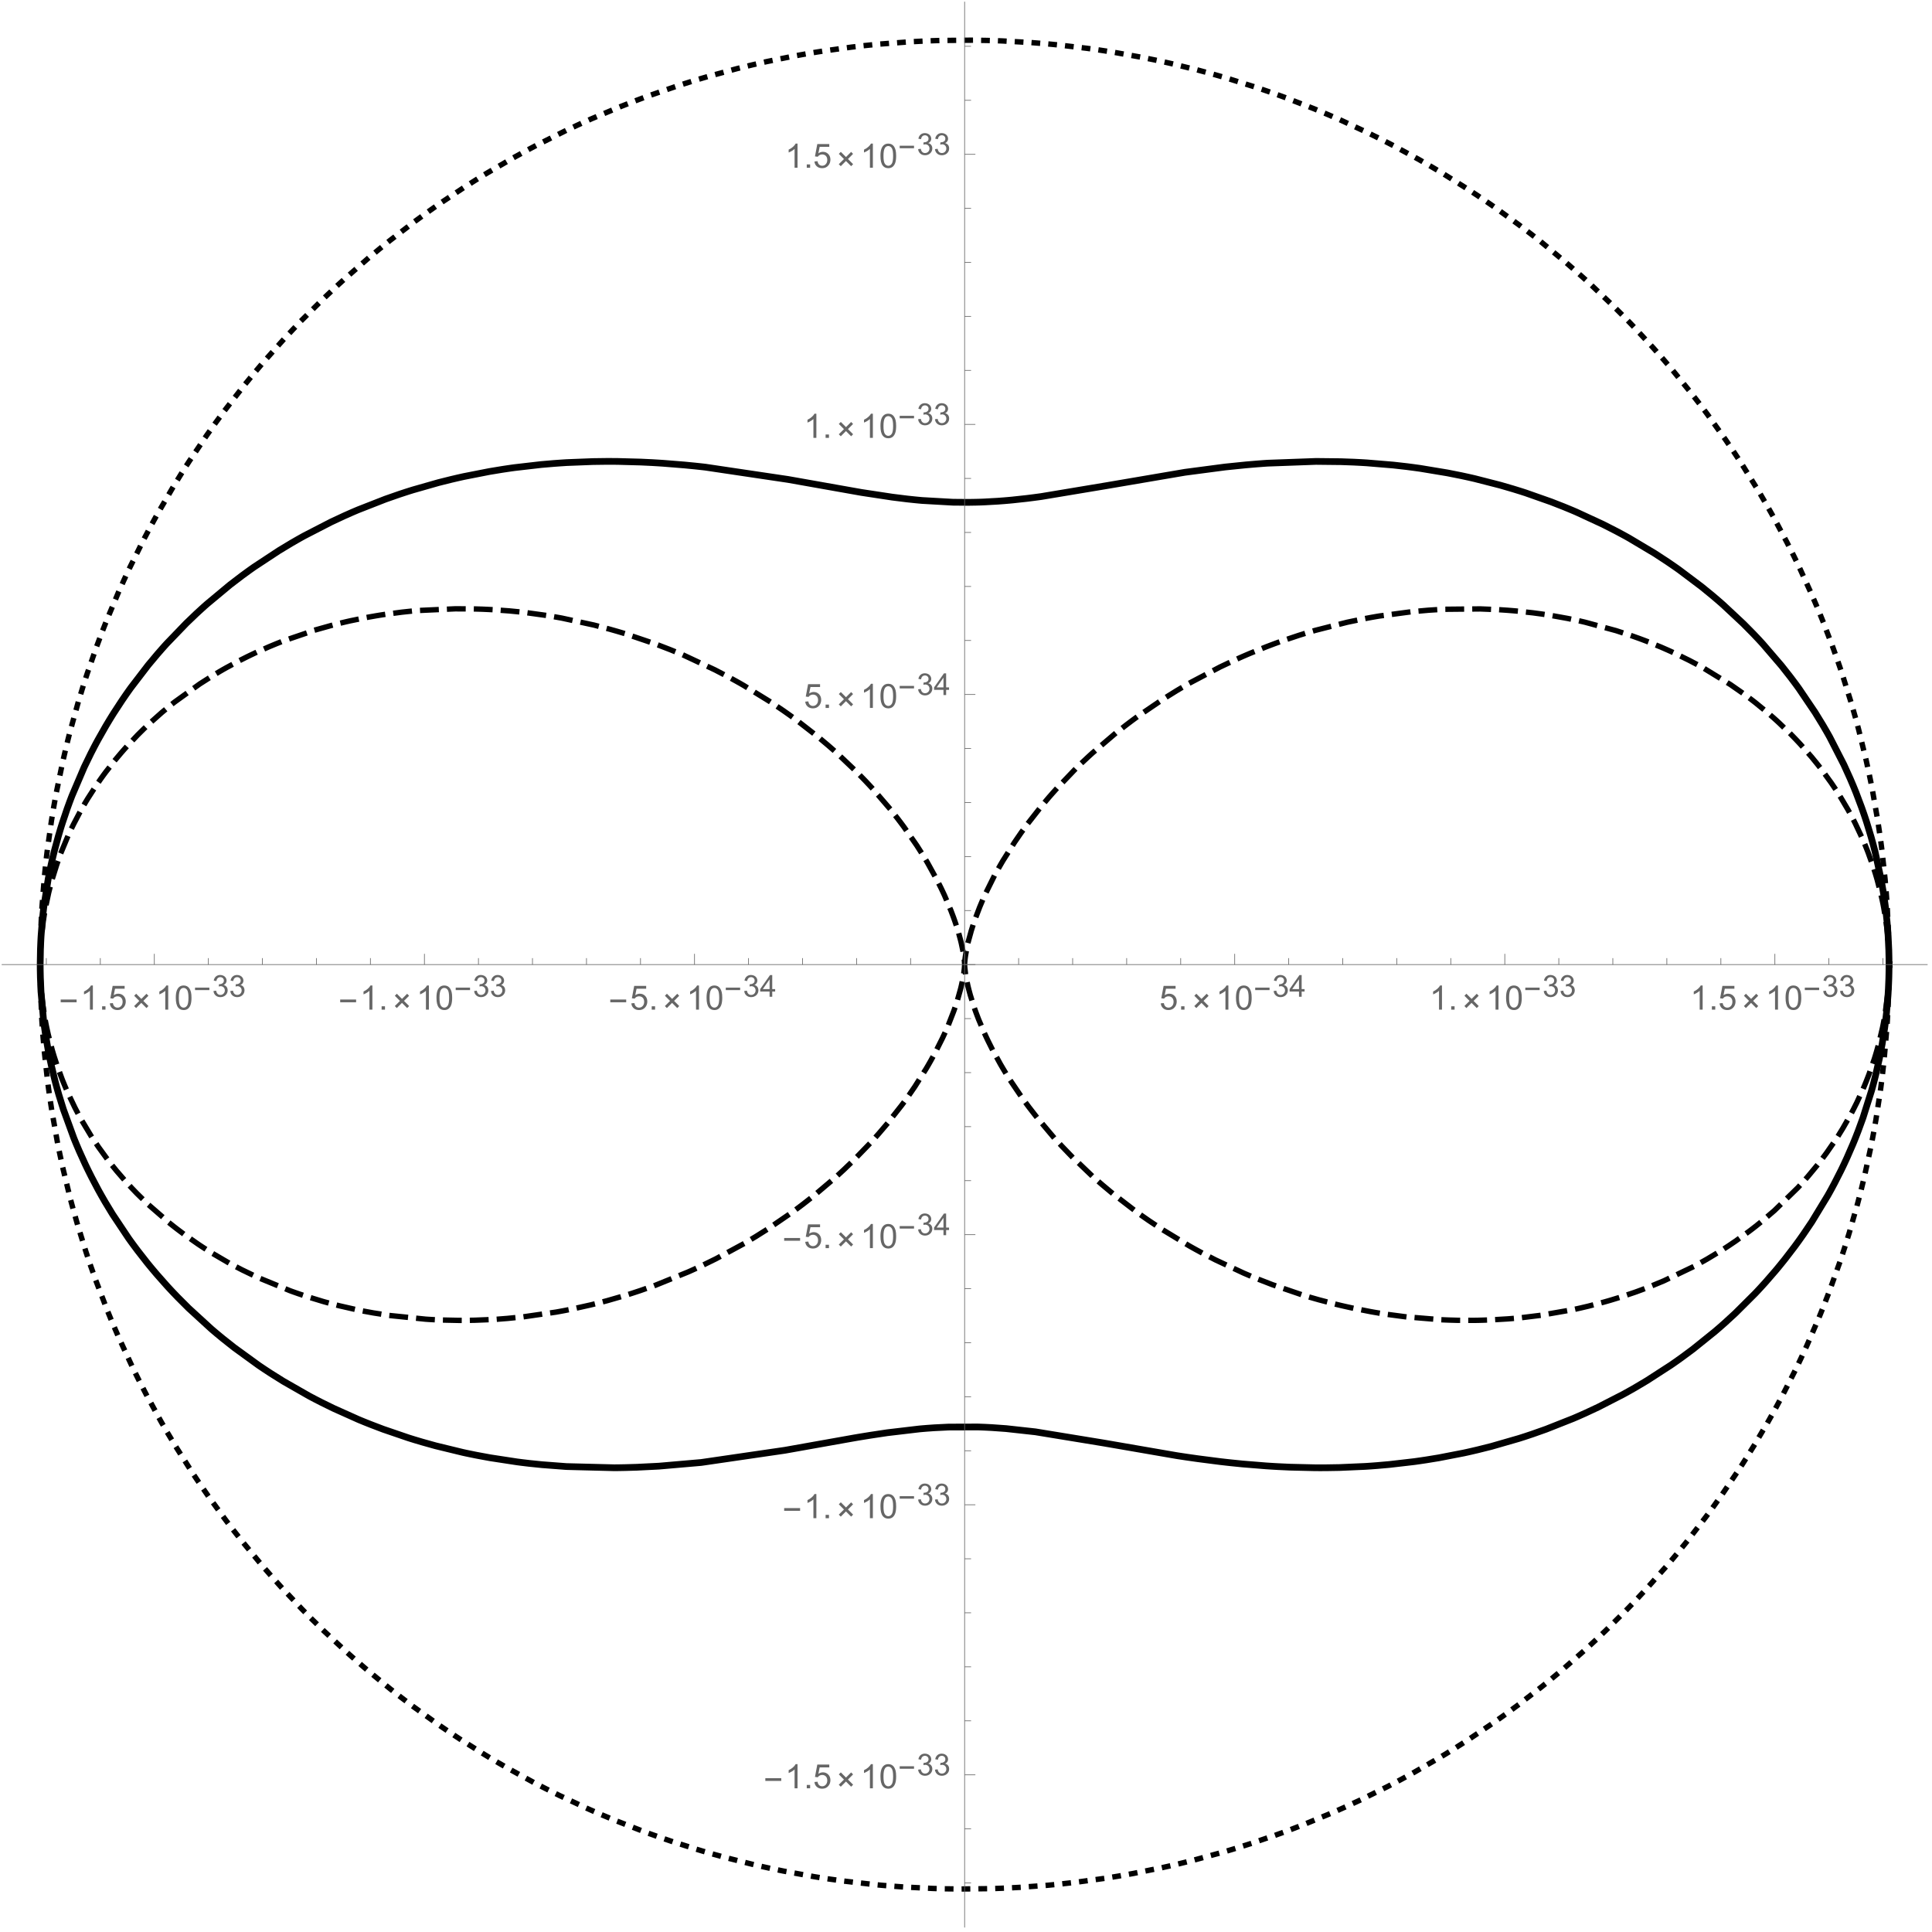 <?xml version="1.0" encoding="UTF-8"?>
<svg xmlns="http://www.w3.org/2000/svg" xmlns:xlink="http://www.w3.org/1999/xlink" width="718pt" height="718pt" viewBox="0 0 718 718" version="1.1">
<defs>
<g>
<symbol overflow="visible" id="glyph0-0">
<path style="stroke:none;" d="M 0.781 0 L 0.781 -9.996 L 5.469 -9.996 L 5.469 0 Z M 1.562 -0.781 L 4.688 -0.781 L 4.688 -9.215 L 1.562 -9.215 Z M 1.562 -0.781 "/>
</symbol>
<symbol overflow="visible" id="glyph0-1">
<path style="stroke:none;" d="M 6.609 -2.742 L 0.691 -2.742 L 0.691 -3.766 L 6.609 -3.766 Z M 6.609 -2.742 "/>
</symbol>
<symbol overflow="visible" id="glyph0-2">
<path style="stroke:none;" d="M 6.312 -1.344 L 5.574 -0.594 L 3.648 -2.516 L 1.727 -0.594 L 0.988 -1.332 L 2.91 -3.242 L 1 -5.164 L 1.738 -5.914 L 3.664 -3.992 L 5.574 -5.902 L 6.297 -5.164 L 4.402 -3.254 Z M 6.312 -1.344 "/>
</symbol>
<symbol overflow="visible" id="glyph1-0">
<path style="stroke:none;" d="M 1.562 0 L 1.562 -7.812 L 7.812 -7.812 L 7.812 0 Z M 1.758 -0.195 L 7.617 -0.195 L 7.617 -7.617 L 1.758 -7.617 Z M 1.758 -0.195 "/>
</symbol>
<symbol overflow="visible" id="glyph1-1">
<path style="stroke:none;" d="M 4.656 0 L 3.559 0 L 3.559 -7 C 3.289 -6.746 2.941 -6.492 2.516 -6.242 C 2.086 -5.988 1.703 -5.801 1.359 -5.676 L 1.359 -6.738 C 1.973 -7.027 2.508 -7.375 2.973 -7.789 C 3.43 -8.195 3.758 -8.594 3.949 -8.984 L 4.656 -8.984 Z M 4.656 0 "/>
</symbol>
<symbol overflow="visible" id="glyph1-2">
<path style="stroke:none;" d="M 1.137 0 L 1.137 -1.25 L 2.387 -1.25 L 2.387 0 Z M 1.137 0 "/>
</symbol>
<symbol overflow="visible" id="glyph1-3">
<path style="stroke:none;" d="M 0.52 -2.344 L 1.672 -2.441 C 1.754 -1.875 1.953 -1.453 2.266 -1.172 C 2.574 -0.891 2.949 -0.75 3.395 -0.75 C 3.918 -0.75 4.367 -0.949 4.734 -1.348 C 5.102 -1.746 5.285 -2.273 5.285 -2.938 C 5.285 -3.559 5.109 -4.055 4.758 -4.418 C 4.406 -4.777 3.945 -4.957 3.375 -4.961 C 3.02 -4.957 2.699 -4.875 2.414 -4.719 C 2.129 -4.555 1.906 -4.348 1.746 -4.094 L 0.715 -4.23 L 1.582 -8.824 L 6.031 -8.824 L 6.031 -7.777 L 2.461 -7.777 L 1.977 -5.371 C 2.508 -5.742 3.074 -5.93 3.668 -5.934 C 4.449 -5.93 5.105 -5.66 5.645 -5.121 C 6.18 -4.578 6.449 -3.883 6.453 -3.035 C 6.449 -2.223 6.215 -1.52 5.742 -0.934 C 5.168 -0.207 4.383 0.152 3.395 0.152 C 2.574 0.152 1.91 -0.074 1.398 -0.531 C 0.883 -0.984 0.59 -1.59 0.52 -2.344 Z M 0.52 -2.344 "/>
</symbol>
<symbol overflow="visible" id="glyph1-4">
<path style="stroke:none;" d="M 0.52 -4.414 C 0.516 -5.469 0.625 -6.32 0.844 -6.965 C 1.062 -7.609 1.387 -8.105 1.816 -8.457 C 2.246 -8.805 2.785 -8.98 3.438 -8.984 C 3.914 -8.98 4.336 -8.887 4.699 -8.695 C 5.059 -8.5 5.355 -8.219 5.594 -7.859 C 5.828 -7.492 6.016 -7.051 6.152 -6.527 C 6.285 -6.004 6.352 -5.297 6.355 -4.414 C 6.352 -3.359 6.242 -2.512 6.031 -1.871 C 5.812 -1.223 5.492 -0.727 5.062 -0.375 C 4.633 -0.023 4.09 0.152 3.438 0.152 C 2.57 0.152 1.891 -0.156 1.402 -0.773 C 0.809 -1.516 0.516 -2.727 0.52 -4.414 Z M 1.648 -4.414 C 1.645 -2.941 1.816 -1.965 2.164 -1.48 C 2.504 -0.992 2.93 -0.75 3.438 -0.75 C 3.938 -0.75 4.359 -0.992 4.707 -1.48 C 5.051 -1.969 5.227 -2.945 5.227 -4.414 C 5.227 -5.883 5.051 -6.863 4.707 -7.348 C 4.359 -7.832 3.934 -8.074 3.426 -8.074 C 2.918 -8.074 2.516 -7.859 2.215 -7.434 C 1.836 -6.887 1.645 -5.879 1.648 -4.414 Z M 1.648 -4.414 "/>
</symbol>
<symbol overflow="visible" id="glyph2-0">
<path style="stroke:none;" d="M 0.703 0 L 0.703 -8.996 L 4.922 -8.996 L 4.922 0 Z M 1.406 -0.703 L 4.219 -0.703 L 4.219 -8.293 L 1.406 -8.293 Z M 1.406 -0.703 "/>
</symbol>
<symbol overflow="visible" id="glyph2-1">
<path style="stroke:none;" d="M 5.949 -2.465 L 0.621 -2.465 L 0.621 -3.391 L 5.949 -3.391 Z M 5.949 -2.465 "/>
</symbol>
<symbol overflow="visible" id="glyph3-0">
<path style="stroke:none;" d="M 1.406 0 L 1.406 -7.031 L 7.031 -7.031 L 7.031 0 Z M 1.582 -0.176 L 6.855 -0.176 L 6.855 -6.855 L 1.582 -6.855 Z M 1.582 -0.176 "/>
</symbol>
<symbol overflow="visible" id="glyph3-1">
<path style="stroke:none;" d="M 0.473 -2.125 L 1.461 -2.258 C 1.57 -1.695 1.766 -1.293 2.039 -1.047 C 2.312 -0.797 2.645 -0.672 3.039 -0.676 C 3.5 -0.672 3.891 -0.832 4.215 -1.156 C 4.531 -1.477 4.691 -1.879 4.695 -2.355 C 4.691 -2.809 4.543 -3.184 4.25 -3.48 C 3.953 -3.773 3.578 -3.918 3.121 -3.922 C 2.93 -3.918 2.695 -3.883 2.422 -3.812 L 2.531 -4.68 C 2.598 -4.668 2.648 -4.664 2.691 -4.668 C 3.109 -4.664 3.488 -4.773 3.828 -4.996 C 4.164 -5.215 4.336 -5.555 4.336 -6.016 C 4.336 -6.375 4.211 -6.676 3.965 -6.914 C 3.719 -7.152 3.402 -7.27 3.016 -7.273 C 2.629 -7.27 2.309 -7.148 2.055 -6.91 C 1.797 -6.664 1.633 -6.305 1.559 -5.824 L 0.57 -6 C 0.688 -6.66 0.965 -7.172 1.395 -7.539 C 1.824 -7.902 2.355 -8.086 2.992 -8.086 C 3.43 -8.086 3.836 -7.988 4.207 -7.801 C 4.574 -7.609 4.855 -7.355 5.055 -7.031 C 5.25 -6.703 5.348 -6.355 5.352 -5.992 C 5.348 -5.645 5.254 -5.328 5.07 -5.043 C 4.879 -4.754 4.605 -4.527 4.242 -4.363 C 4.715 -4.25 5.082 -4.02 5.348 -3.676 C 5.609 -3.328 5.742 -2.898 5.746 -2.379 C 5.742 -1.676 5.484 -1.078 4.977 -0.59 C 4.461 -0.102 3.812 0.141 3.031 0.145 C 2.32 0.141 1.734 -0.066 1.27 -0.488 C 0.801 -0.906 0.535 -1.453 0.473 -2.125 Z M 0.473 -2.125 "/>
</symbol>
<symbol overflow="visible" id="glyph3-2">
<path style="stroke:none;" d="M 3.637 0 L 3.637 -1.93 L 0.145 -1.93 L 0.145 -2.836 L 3.816 -8.055 L 4.625 -8.055 L 4.625 -2.836 L 5.711 -2.836 L 5.711 -1.93 L 4.625 -1.93 L 4.625 0 Z M 3.637 -2.836 L 3.637 -6.465 L 1.113 -2.836 Z M 3.637 -2.836 "/>
</symbol>
</g>
</defs>
<g id="surface4">
<path style="fill:none;stroke-width:2;stroke-linecap:square;stroke-linejoin:miter;stroke:rgb(0%,0%,0%);stroke-opacity:1;stroke-dasharray:5,5;stroke-miterlimit:3.25;" d="M 785.059 364.473 L 785.027 363.812 L 785.023 363.148 L 785 361.824 L 784.906 359.18 L 784.539 353.891 L 784.477 353.234 L 784.41 352.574 L 784.266 351.254 L 783.93 348.625 L 783.074 343.383 L 782.824 342.078 L 782.555 340.773 L 781.977 338.176 L 780.641 333.012 L 780.457 332.371 L 780.27 331.73 L 779.887 330.449 L 779.07 327.902 L 777.262 322.852 L 776.73 321.492 L 776.184 320.141 L 775.039 317.453 L 772.547 312.148 L 772.219 311.492 L 771.883 310.836 L 771.203 309.531 L 769.793 306.945 L 766.781 301.852 L 766.387 301.223 L 765.988 300.598 L 765.18 299.348 L 763.516 296.879 L 760.004 292.039 L 759.547 291.441 L 759.09 290.848 L 758.156 289.668 L 756.254 287.336 L 752.27 282.785 L 751.793 282.262 L 751.309 281.742 L 750.336 280.711 L 748.352 278.672 L 744.238 274.707 L 743.711 274.219 L 743.184 273.738 L 742.117 272.777 L 739.945 270.887 L 735.48 267.223 L 734.91 266.777 L 734.336 266.332 L 733.184 265.453 L 730.844 263.723 L 726.047 260.383 L 716.008 254.227 L 715.375 253.871 L 714.738 253.52 L 713.461 252.824 L 710.883 251.469 L 705.637 248.887 L 704.973 248.574 L 704.309 248.266 L 702.969 247.66 L 700.277 246.48 L 694.809 244.258 L 693.426 243.734 L 692.039 243.219 L 689.242 242.223 L 683.59 240.371 L 672.047 237.234 L 671.254 237.047 L 670.461 236.867 L 668.871 236.516 L 665.676 235.852 L 659.242 234.691 L 658.434 234.562 L 657.625 234.438 L 656.008 234.195 L 652.758 233.758 L 646.23 233.047 L 645.414 232.973 L 644.594 232.906 L 642.957 232.777 L 639.676 232.562 L 633.098 232.297 L 619.938 232.426 L 619.168 232.461 L 618.402 232.496 L 616.871 232.582 L 613.809 232.781 L 607.703 233.324 L 595.582 234.941 L 594.832 235.066 L 594.078 235.195 L 592.578 235.457 L 589.59 236.016 L 583.648 237.254 L 571.957 240.227 L 571.176 240.453 L 570.398 240.68 L 568.84 241.141 L 565.75 242.098 L 559.637 244.145 L 558.879 244.414 L 558.125 244.684 L 556.621 245.23 L 553.633 246.359 L 547.742 248.73 L 546.289 249.348 L 544.844 249.973 L 541.977 251.254 L 536.344 253.918 L 525.492 259.641 L 524.203 260.375 L 522.922 261.117 L 520.383 262.621 L 515.426 265.703 L 505.973 272.133 L 505.402 272.547 L 504.836 272.961 L 503.711 273.789 L 501.492 275.465 L 497.172 278.855 L 489.051 285.789 L 488.598 286.199 L 488.148 286.609 L 487.254 287.43 L 485.496 289.074 L 482.098 292.375 L 475.754 299.012 L 475.375 299.426 L 474.262 300.668 L 472.809 302.324 L 470.02 305.625 L 464.895 312.156 L 464.57 312.598 L 464.246 313.035 L 463.609 313.906 L 462.367 315.641 L 460.012 319.074 L 455.805 325.734 L 455.562 326.141 L 455.324 326.547 L 454.855 327.352 L 453.949 328.945 L 452.25 332.066 L 449.309 338 L 449.004 338.664 L 448.707 339.32 L 448.137 340.613 L 447.082 343.117 L 445.309 347.781 L 445.211 348.055 L 445.117 348.328 L 444.93 348.867 L 444.578 349.926 L 443.949 351.938 L 442.949 355.555 L 442.898 355.758 L 442.852 355.957 L 442.754 356.355 L 442.578 357.117 L 442.273 358.539 L 441.848 360.938 L 441.809 361.195 L 441.77 361.441 L 441.707 361.91 L 441.609 362.73 L 441.508 363.898 L 441.504 363.957 L 441.5 364.012 L 441.496 364.109 L 441.488 364.27 L 441.488 364.332 L 441.484 364.387 L 441.484 364.473 L 441.484 364.445 L 441.48 364.254 L 441.477 364.215 L 441.477 364.176 L 441.473 364.086 L 441.461 363.871 L 441.418 363.305 L 441.223 361.617 L 441.207 361.496 L 441.188 361.371 L 441.148 361.117 L 441.066 360.578 L 440.859 359.391 L 440.262 356.555 L 440.215 356.359 L 440.168 356.16 L 440.07 355.758 L 439.855 354.922 L 439.375 353.145 L 438.145 349.188 L 437.949 348.609 L 437.746 348.023 L 437.32 346.824 L 436.371 344.32 L 434.078 338.914 L 433.918 338.559 L 433.754 338.203 L 433.418 337.484 L 432.723 336.027 L 431.219 333.023 L 427.746 326.723 L 427.512 326.324 L 427.277 325.922 L 426.797 325.121 L 425.805 323.5 L 423.707 320.199 L 419.008 313.422 L 418.691 312.992 L 418.371 312.559 L 417.727 311.695 L 416.406 309.957 L 413.633 306.457 L 407.562 299.391 L 407.188 298.977 L 406.809 298.562 L 406.047 297.738 L 404.492 296.082 L 401.273 292.777 L 394.375 286.203 L 393.926 285.797 L 393.473 285.387 L 392.559 284.574 L 390.703 282.953 L 386.879 279.738 L 378.797 273.449 L 378.23 273.031 L 377.656 272.613 L 376.508 271.781 L 374.176 270.133 L 369.391 266.898 L 359.344 260.707 L 358.695 260.336 L 358.047 259.961 L 356.738 259.227 L 354.098 257.77 L 348.703 254.953 L 337.516 249.707 L 336.844 249.418 L 336.176 249.133 L 334.828 248.562 L 332.117 247.453 L 326.621 245.332 L 315.348 241.512 L 314.633 241.293 L 313.914 241.078 L 312.477 240.652 L 309.586 239.828 L 303.746 238.297 L 291.875 235.727 L 291.062 235.578 L 290.25 235.434 L 288.621 235.148 L 285.352 234.621 L 278.777 233.715 L 277.953 233.617 L 277.129 233.523 L 275.477 233.344 L 272.164 233.023 L 265.523 232.547 L 264.691 232.504 L 263.859 232.465 L 262.191 232.391 L 258.859 232.293 L 252.191 232.258 L 238.879 232.863 L 238.062 232.93 L 237.25 233 L 235.621 233.152 L 232.375 233.496 L 225.91 234.352 L 225.105 234.473 L 224.301 234.598 L 222.691 234.863 L 219.492 235.426 L 213.133 236.727 L 212.34 236.906 L 211.551 237.086 L 209.977 237.461 L 206.844 238.246 L 200.633 239.988 L 188.504 244.129 L 187.809 244.395 L 187.117 244.668 L 185.734 245.219 L 182.992 246.355 L 177.59 248.762 L 176.926 249.078 L 176.258 249.395 L 174.934 250.035 L 172.305 251.355 L 167.145 254.125 L 165.871 254.844 L 164.609 255.574 L 162.113 257.07 L 157.223 260.184 L 147.891 266.91 L 147.281 267.387 L 146.676 267.871 L 145.473 268.84 L 143.102 270.82 L 138.512 274.906 L 137.953 275.43 L 137.398 275.957 L 136.297 277.016 L 134.133 279.164 L 129.969 283.586 L 129.465 284.148 L 128.965 284.715 L 127.973 285.855 L 126.031 288.16 L 122.328 292.883 L 121.438 294.086 L 120.566 295.297 L 118.863 297.742 L 115.645 302.73 L 115.285 303.324 L 114.93 303.914 L 114.23 305.102 L 112.867 307.496 L 110.316 312.359 L 110.016 312.973 L 109.715 313.59 L 109.129 314.824 L 107.996 317.309 L 105.906 322.336 L 105.664 322.973 L 105.422 323.605 L 104.953 324.879 L 104.055 327.438 L 102.445 332.602 L 102.262 333.25 L 102.078 333.902 L 101.73 335.203 L 101.074 337.816 L 99.953 343.082 L 99.832 343.727 L 99.715 344.375 L 99.492 345.676 L 99.09 348.273 L 98.469 353.496 L 98.406 354.148 L 98.348 354.805 L 98.246 356.113 L 98.082 358.734 L 97.941 363.984 L 97.941 365.297 L 97.961 366.609 L 98.039 369.23 L 98.379 374.473 L 98.438 375.129 L 98.5 375.781 L 98.637 377.09 L 98.957 379.699 L 99.773 384.898 L 99.902 385.602 L 100.035 386.305 L 100.316 387.707 L 100.93 390.504 L 102.359 396.055 L 102.559 396.746 L 102.762 397.434 L 103.18 398.809 L 104.07 401.547 L 106.047 406.969 L 106.312 407.641 L 106.586 408.312 L 107.137 409.652 L 108.293 412.309 L 110.805 417.559 L 111.137 418.207 L 111.473 418.855 L 112.156 420.145 L 113.574 422.707 L 116.598 427.742 L 116.965 428.324 L 117.336 428.902 L 118.09 430.051 L 119.641 432.336 L 122.895 436.812 L 123.316 437.367 L 123.738 437.914 L 124.598 439.008 L 126.352 441.172 L 130.012 445.406 L 130.957 446.445 L 131.914 447.477 L 133.863 449.508 L 137.902 453.469 L 146.516 460.949 L 147.734 461.918 L 148.969 462.871 L 151.465 464.746 L 156.602 468.348 L 157.258 468.785 L 157.914 469.219 L 159.234 470.078 L 161.914 471.758 L 167.391 474.961 L 168.086 475.348 L 168.785 475.73 L 170.191 476.488 L 173.027 477.961 L 178.805 480.746 L 190.758 485.664 L 191.508 485.938 L 192.258 486.207 L 193.766 486.738 L 196.797 487.758 L 202.934 489.633 L 203.707 489.852 L 204.48 490.066 L 206.035 490.484 L 209.156 491.285 L 215.453 492.723 L 216.246 492.887 L 217.039 493.047 L 218.629 493.355 L 221.82 493.938 L 228.238 494.93 L 241.195 496.254 L 241.957 496.305 L 242.715 496.352 L 244.234 496.438 L 247.273 496.57 L 253.363 496.699 L 254.125 496.703 L 254.887 496.703 L 256.41 496.695 L 259.453 496.641 L 265.535 496.398 L 266.297 496.355 L 267.055 496.309 L 268.574 496.207 L 271.605 495.969 L 277.648 495.363 L 289.633 493.625 L 291.242 493.336 L 292.852 493.035 L 296.055 492.395 L 302.41 490.977 L 303.199 490.785 L 303.988 490.59 L 305.559 490.191 L 308.691 489.367 L 314.883 487.574 L 315.652 487.34 L 316.418 487.102 L 317.945 486.613 L 320.984 485.613 L 326.984 483.48 L 338.641 478.746 L 339.309 478.453 L 339.973 478.156 L 341.293 477.555 L 343.914 476.336 L 349.074 473.809 L 359.023 468.426 L 359.629 468.074 L 360.23 467.723 L 361.43 467.02 L 363.805 465.586 L 368.449 462.66 L 377.328 456.574 L 378.375 455.809 L 379.414 455.039 L 381.465 453.492 L 385.465 450.359 L 393.023 443.957 L 393.477 443.555 L 393.93 443.148 L 394.824 442.336 L 396.586 440.711 L 399.996 437.441 L 406.367 430.867 L 406.777 430.418 L 407.184 429.973 L 407.988 429.082 L 409.57 427.301 L 412.598 423.746 L 418.129 416.715 L 418.453 416.281 L 418.77 415.848 L 419.402 414.984 L 420.633 413.262 L 422.969 409.859 L 427.141 403.25 L 427.586 402.5 L 428.023 401.754 L 428.867 400.273 L 430.457 397.375 L 433.242 391.836 L 433.398 391.5 L 433.555 391.168 L 433.859 390.512 L 434.449 389.211 L 435.535 386.688 L 437.367 381.984 L 437.477 381.68 L 437.586 381.383 L 437.793 380.789 L 438.188 379.633 L 438.895 377.434 L 439.992 373.504 L 440.102 373.059 L 440.207 372.625 L 440.398 371.789 L 440.727 370.242 L 441.172 367.684 L 441.191 367.559 L 441.207 367.434 L 441.242 367.191 L 441.301 366.738 L 441.387 365.957 L 441.469 364.883 L 441.473 364.84 L 441.473 364.797 L 441.477 364.719 L 441.48 364.598 L 441.484 364.574 L 441.484 364.473 L 441.484 364.523 L 441.492 364.738 L 441.492 364.777 L 441.496 364.816 L 441.5 364.906 L 441.512 365.113 L 441.555 365.645 L 441.727 367.184 L 441.758 367.418 L 441.793 367.664 L 441.875 368.184 L 442.07 369.34 L 442.641 372.094 L 442.688 372.301 L 442.734 372.512 L 442.84 372.941 L 443.062 373.828 L 443.574 375.727 L 444.902 379.992 L 445 380.277 L 445.098 380.566 L 445.305 381.152 L 445.734 382.348 L 446.684 384.844 L 448.98 390.227 L 449.129 390.559 L 449.281 390.887 L 449.594 391.555 L 450.238 392.906 L 451.625 395.68 L 454.793 401.488 L 455.012 401.863 L 455.23 402.234 L 455.672 402.988 L 456.586 404.508 L 458.52 407.598 L 462.824 413.949 L 463.449 414.824 L 464.09 415.703 L 465.402 417.469 L 468.164 421.031 L 474.227 428.238 L 474.629 428.691 L 475.035 429.145 L 475.855 430.051 L 477.531 431.863 L 481.016 435.488 L 488.535 442.695 L 489.023 443.133 L 489.508 443.57 L 490.492 444.445 L 492.492 446.188 L 496.621 449.641 L 505.383 456.387 L 505.953 456.797 L 506.523 457.211 L 507.676 458.027 L 510.012 459.652 L 514.797 462.84 L 524.836 468.934 L 525.438 469.277 L 526.043 469.617 L 527.262 470.297 L 529.719 471.633 L 534.723 474.227 L 545.082 479.078 L 545.742 479.363 L 546.406 479.648 L 547.738 480.215 L 550.422 481.32 L 555.863 483.434 L 567.023 487.25 L 567.793 487.484 L 568.562 487.723 L 570.105 488.184 L 573.211 489.07 L 579.488 490.715 L 580.277 490.906 L 581.07 491.098 L 582.656 491.465 L 585.844 492.172 L 592.266 493.434 L 593.07 493.578 L 593.879 493.719 L 595.496 493.992 L 598.746 494.496 L 605.273 495.359 L 618.434 496.449 L 619.203 496.488 L 619.977 496.523 L 621.516 496.582 L 624.605 496.668 L 630.781 496.691 L 631.551 496.68 L 632.324 496.668 L 633.867 496.629 L 636.953 496.523 L 643.113 496.16 L 643.883 496.102 L 644.652 496.039 L 646.188 495.902 L 649.254 495.598 L 655.363 494.844 L 667.449 492.734 L 668.184 492.582 L 668.918 492.422 L 670.379 492.098 L 673.293 491.414 L 679.074 489.902 L 679.793 489.699 L 680.508 489.496 L 681.938 489.078 L 684.781 488.203 L 690.402 486.316 L 691.102 486.07 L 691.797 485.816 L 693.184 485.305 L 695.938 484.246 L 701.371 481.992 L 711.91 476.945 L 712.605 476.578 L 713.301 476.207 L 714.684 475.457 L 717.422 473.914 L 722.781 470.684 L 723.441 470.266 L 724.094 469.844 L 725.398 468.992 L 727.973 467.254 L 732.992 463.637 L 733.605 463.172 L 734.219 462.703 L 735.434 461.762 L 737.824 459.836 L 742.465 455.859 L 751.133 447.395 L 752.086 446.363 L 753.031 445.328 L 754.879 443.227 L 758.434 438.934 L 758.863 438.387 L 759.289 437.84 L 760.133 436.738 L 761.781 434.516 L 764.926 429.98 L 765.305 429.406 L 765.676 428.832 L 766.418 427.676 L 767.855 425.34 L 770.566 420.598 L 770.891 420 L 771.211 419.398 L 771.84 418.191 L 773.059 415.762 L 775.32 410.844 L 775.621 410.148 L 775.914 409.457 L 776.484 408.062 L 777.578 405.262 L 779.543 399.594 L 779.988 398.164 L 780.414 396.73 L 781.211 393.852 L 782.582 388.051 L 782.879 386.59 L 783.156 385.129 L 783.652 382.199 L 784.418 376.312 L 784.492 375.574 L 784.559 374.836 L 784.684 373.355 L 784.875 370.398 L 784.91 369.66 L 784.941 368.918 L 784.992 367.438 L 785.008 366.695 L 785.02 365.957 L 785.027 365.215 L 785.059 364.473 " transform="matrix(1,0,0,1,-83,-6)"/>
<path style="fill:none;stroke-width:2;stroke-linecap:square;stroke-linejoin:miter;stroke:rgb(0%,0%,0%);stroke-opacity:1;stroke-dasharray:1.25,5;stroke-miterlimit:3.25;" d="M 785.059 364.473 L 785.027 363.812 L 785.027 363.148 L 785.02 361.824 L 784.988 359.176 L 784.867 353.883 L 784.375 343.301 L 784.336 342.641 L 784.293 341.98 L 784.203 340.66 L 784.008 338.02 L 783.562 332.742 L 782.422 322.211 L 782.332 321.5 L 782.242 320.785 L 782.055 319.363 L 781.668 316.52 L 780.816 310.84 L 778.836 299.531 L 778.699 298.824 L 778.562 298.121 L 778.281 296.715 L 777.703 293.902 L 776.477 288.293 L 773.742 277.141 L 773.398 275.844 L 773.051 274.551 L 772.34 271.965 L 770.855 266.812 L 767.648 256.582 L 767.438 255.945 L 767.227 255.312 L 766.797 254.039 L 765.926 251.508 L 764.121 246.457 L 760.281 236.445 L 759.789 235.227 L 759.293 234.012 L 758.285 231.586 L 756.215 226.754 L 751.855 217.188 L 751.574 216.594 L 751.289 216.004 L 750.719 214.82 L 749.566 212.457 L 747.203 207.762 L 742.266 198.48 L 741.922 197.859 L 741.574 197.234 L 740.879 195.992 L 739.469 193.512 L 736.594 188.59 L 730.594 178.895 L 730.207 178.297 L 729.82 177.695 L 729.043 176.504 L 727.473 174.121 L 724.273 169.402 L 717.645 160.125 L 717.25 159.59 L 716.852 159.059 L 716.055 157.992 L 714.449 155.871 L 711.184 151.672 L 704.465 143.418 L 703.605 142.402 L 702.742 141.391 L 701.008 139.371 L 697.492 135.379 L 690.273 127.562 L 689.773 127.039 L 689.277 126.52 L 688.277 125.48 L 686.262 123.418 L 682.18 119.344 L 673.816 111.402 L 673.285 110.918 L 672.754 110.43 L 671.688 109.461 L 669.539 107.539 L 665.191 103.75 L 656.316 96.387 L 655.762 95.945 L 655.211 95.504 L 654.098 94.625 L 651.867 92.883 L 647.363 89.453 L 638.191 82.816 L 635.863 81.207 L 633.523 79.613 L 628.801 76.488 L 619.211 70.473 L 618.078 69.793 L 616.945 69.117 L 614.672 67.777 L 610.09 65.148 L 600.809 60.109 L 600.223 59.801 L 599.637 59.496 L 598.465 58.891 L 596.113 57.695 L 591.379 55.355 L 581.805 50.891 L 581.152 50.602 L 580.496 50.309 L 579.188 49.734 L 576.559 48.598 L 571.277 46.391 L 560.602 42.242 L 559.93 41.992 L 559.258 41.746 L 557.91 41.258 L 555.215 40.301 L 549.797 38.449 L 538.867 35.02 L 537.586 34.645 L 536.301 34.273 L 533.73 33.543 L 528.57 32.148 L 518.188 29.602 L 516.883 29.305 L 515.578 29.016 L 512.969 28.449 L 507.73 27.375 L 497.207 25.477 L 496.562 25.371 L 495.914 25.27 L 494.621 25.062 L 492.031 24.668 L 486.84 23.938 L 476.434 22.711 L 475.781 22.645 L 475.129 22.582 L 473.824 22.453 L 471.215 22.219 L 465.992 21.805 L 455.527 21.215 L 454.105 21.16 L 452.684 21.113 L 449.844 21.031 L 444.156 20.938 L 432.785 21.039 L 432.074 21.059 L 431.367 21.078 L 429.945 21.121 L 427.105 21.23 L 421.426 21.516 L 410.086 22.367 L 408.766 22.492 L 407.445 22.621 L 404.805 22.891 L 399.535 23.5 L 389.023 24.957 L 388.367 25.059 L 387.715 25.164 L 386.402 25.371 L 383.789 25.809 L 378.562 26.738 L 368.164 28.844 L 367.461 29 L 366.762 29.152 L 365.355 29.469 L 362.555 30.117 L 356.969 31.488 L 345.871 34.504 L 345.18 34.703 L 344.492 34.906 L 343.113 35.312 L 340.359 36.148 L 334.879 37.887 L 324.004 41.641 L 323.344 41.883 L 322.68 42.125 L 321.355 42.617 L 318.715 43.613 L 313.461 45.676 L 303.051 50.055 L 301.762 50.625 L 300.473 51.203 L 297.902 52.371 L 292.793 54.773 L 282.695 59.828 L 281.531 60.438 L 280.367 61.055 L 278.047 62.297 L 273.434 64.836 L 264.328 70.129 L 263.203 70.809 L 262.078 71.496 L 259.84 72.879 L 255.391 75.695 L 246.629 81.535 L 246.039 81.941 L 245.453 82.348 L 244.281 83.164 L 241.953 84.812 L 237.332 88.168 L 228.258 95.109 L 227.699 95.551 L 227.141 95.996 L 226.027 96.891 L 223.809 98.691 L 219.422 102.344 L 210.832 109.871 L 208.863 111.668 L 206.91 113.48 L 203.043 117.152 L 195.484 124.668 L 195.02 125.145 L 194.555 125.625 L 193.633 126.582 L 191.793 128.512 L 188.16 132.418 L 181.082 140.387 L 180.613 140.934 L 180.145 141.484 L 179.211 142.586 L 177.352 144.797 L 173.699 149.27 L 166.613 158.395 L 166.18 158.973 L 165.75 159.551 L 164.891 160.711 L 163.188 163.043 L 159.84 167.75 L 153.387 177.332 L 153 177.926 L 152.617 178.52 L 151.852 179.715 L 150.336 182.113 L 147.367 186.941 L 141.668 196.746 L 141.32 197.367 L 140.977 197.984 L 140.293 199.227 L 138.938 201.719 L 136.293 206.734 L 131.254 216.895 L 130.969 217.492 L 130.688 218.09 L 130.125 219.289 L 129.02 221.688 L 126.855 226.516 L 122.758 236.27 L 122.512 236.887 L 122.266 237.5 L 121.781 238.73 L 120.82 241.195 L 118.961 246.148 L 115.469 256.137 L 115.246 256.816 L 115.02 257.496 L 114.578 258.859 L 113.707 261.594 L 112.035 267.078 L 108.965 278.133 L 108.789 278.828 L 108.609 279.52 L 108.258 280.91 L 107.57 283.695 L 106.27 289.281 L 103.945 300.516 L 103.82 301.172 L 103.699 301.832 L 103.457 303.148 L 102.988 305.785 L 102.117 311.066 L 100.617 321.672 L 100.453 323 L 100.293 324.332 L 99.992 326.992 L 99.449 332.32 L 98.613 342.996 L 98.57 343.652 L 98.531 344.309 L 98.457 345.617 L 98.324 348.238 L 98.117 353.484 L 97.941 363.984 L 97.941 365.297 L 97.945 366.609 L 97.973 369.234 L 98.086 374.48 L 98.551 384.973 L 98.594 385.684 L 98.641 386.395 L 98.734 387.812 L 98.938 390.652 L 99.422 396.328 L 100.664 407.652 L 100.754 408.359 L 100.848 409.062 L 101.035 410.477 L 101.426 413.297 L 102.281 418.926 L 104.273 430.141 L 104.531 431.445 L 104.793 432.75 L 105.332 435.352 L 106.469 440.543 L 108.98 450.871 L 109.148 451.516 L 109.316 452.156 L 109.66 453.441 L 110.359 456.004 L 111.812 461.117 L 114.961 471.27 L 115.867 474.004 L 116.797 476.73 L 118.727 482.16 L 122.855 492.914 L 123.395 494.25 L 123.941 495.582 L 125.051 498.238 L 127.34 503.527 L 132.18 513.98 L 132.797 515.254 L 133.418 516.523 L 134.68 519.055 L 137.27 524.082 L 142.688 534.012 L 143.035 534.625 L 143.387 535.238 L 144.094 536.465 L 145.52 538.906 L 148.43 543.754 L 154.488 553.305 L 154.852 553.855 L 155.219 554.402 L 155.949 555.5 L 157.422 557.688 L 160.422 562.027 L 166.621 570.562 L 167.016 571.09 L 167.414 571.617 L 168.211 572.668 L 169.816 574.758 L 173.078 578.906 L 179.789 587.047 L 180.719 588.133 L 181.652 589.219 L 183.531 591.371 L 187.344 595.637 L 195.184 603.969 L 196.184 604.992 L 197.188 606.012 L 199.203 608.039 L 203.293 612.039 L 211.668 619.832 L 212.164 620.277 L 212.664 620.723 L 213.66 621.609 L 215.668 623.371 L 219.719 626.852 L 227.98 633.617 L 229.027 634.445 L 230.078 635.27 L 232.188 636.902 L 236.449 640.125 L 245.117 646.363 L 245.652 646.738 L 247.27 647.852 L 249.434 649.324 L 253.797 652.215 L 262.652 657.801 L 263.77 658.48 L 264.891 659.156 L 267.141 660.492 L 271.672 663.113 L 280.852 668.152 L 281.48 668.48 L 282.105 668.812 L 283.367 669.469 L 285.895 670.766 L 290.98 673.297 L 301.273 678.102 L 302.57 678.68 L 303.871 679.25 L 306.477 680.379 L 311.719 682.566 L 322.305 686.684 L 322.926 686.914 L 323.551 687.141 L 324.793 687.594 L 327.289 688.484 L 332.301 690.207 L 342.402 693.418 L 343.039 693.609 L 343.672 693.801 L 344.941 694.176 L 347.488 694.91 L 352.598 696.32 L 362.875 698.902 L 363.574 699.066 L 364.277 699.23 L 365.676 699.551 L 368.48 700.172 L 374.105 701.344 L 385.406 703.41 L 386.117 703.527 L 386.824 703.641 L 388.242 703.867 L 391.082 704.301 L 396.773 705.098 L 408.188 706.402 L 410.859 706.652 L 413.531 706.879 L 418.883 707.273 L 429.598 707.812 L 430.27 707.836 L 430.938 707.855 L 432.281 707.895 L 434.961 707.957 L 440.324 708.016 L 451.055 707.887 L 452.367 707.848 L 453.684 707.801 L 456.309 707.699 L 461.562 707.43 L 472.055 706.656 L 472.707 706.598 L 473.363 706.535 L 474.672 706.41 L 477.289 706.148 L 482.516 705.559 L 492.938 704.145 L 493.645 704.035 L 494.348 703.926 L 495.758 703.703 L 498.57 703.242 L 504.188 702.246 L 515.371 699.98 L 518.152 699.355 L 520.934 698.707 L 526.473 697.34 L 537.477 694.336 L 538.117 694.148 L 538.754 693.961 L 540.031 693.582 L 542.578 692.809 L 547.656 691.199 L 557.73 687.754 L 558.355 687.527 L 558.984 687.301 L 560.234 686.844 L 562.727 685.914 L 567.695 683.996 L 577.535 679.93 L 578.199 679.645 L 580.18 678.777 L 582.816 677.602 L 588.055 675.184 L 598.406 670.086 L 600.969 668.758 L 603.52 667.406 L 608.582 664.641 L 618.57 658.859 L 619.176 658.496 L 619.781 658.129 L 620.992 657.391 L 623.398 655.902 L 628.18 652.863 L 637.59 646.547 L 638.168 646.145 L 638.75 645.738 L 639.906 644.922 L 642.211 643.277 L 646.781 639.93 L 655.754 633.012 L 656.785 632.184 L 657.812 631.355 L 659.859 629.684 L 663.914 626.293 L 671.859 619.328 L 672.352 618.883 L 672.84 618.438 L 673.812 617.547 L 675.754 615.754 L 679.59 612.121 L 687.094 604.68 L 687.594 604.164 L 688.094 603.652 L 689.09 602.621 L 691.066 600.547 L 694.969 596.352 L 702.562 587.77 L 703.027 587.227 L 703.492 586.68 L 704.414 585.586 L 706.25 583.383 L 709.863 578.938 L 716.867 569.867 L 717.266 569.332 L 717.664 568.793 L 718.457 567.719 L 720.031 565.555 L 723.129 561.195 L 729.117 552.328 L 729.484 551.77 L 730.574 550.082 L 732.008 547.828 L 734.828 543.281 L 740.254 534.062 L 740.578 533.488 L 740.898 532.918 L 741.539 531.773 L 742.809 529.48 L 745.293 524.863 L 750.047 515.512 L 750.332 514.922 L 750.621 514.336 L 751.191 513.152 L 752.316 510.785 L 754.512 506.023 L 758.688 496.402 L 758.961 495.746 L 759.23 495.086 L 759.77 493.77 L 760.828 491.129 L 762.883 485.824 L 766.727 475.113 L 766.953 474.441 L 767.18 473.766 L 767.629 472.418 L 768.512 469.711 L 770.211 464.281 L 773.336 453.34 L 773.508 452.699 L 773.676 452.059 L 774.012 450.773 L 774.672 448.203 L 775.926 443.043 L 778.191 432.668 L 778.324 432.02 L 778.453 431.367 L 778.711 430.066 L 779.207 427.457 L 780.141 422.23 L 781.762 411.738 L 781.965 410.27 L 782.156 408.801 L 782.527 405.859 L 783.191 399.973 L 784.211 388.16 L 784.312 386.684 L 784.402 385.203 L 784.57 382.246 L 784.824 376.324 L 784.852 375.586 L 784.871 374.844 L 784.914 373.363 L 784.977 370.398 L 784.992 369.66 L 785 368.918 L 785.016 367.438 L 785.023 366.695 L 785.027 365.957 L 785.027 365.215 L 785.059 364.473 " transform="matrix(1,0,0,1,-83,-6)"/>
<path style="fill:none;stroke-width:2.5;stroke-linecap:square;stroke-linejoin:miter;stroke:rgb(0%,0%,0%);stroke-opacity:1;stroke-miterlimit:3.25;" d="M 785.059 364.473 L 785.027 363.812 L 785.023 363.148 L 785.008 361.824 L 784.949 359.18 L 784.703 353.887 L 784.617 352.566 L 784.52 351.246 L 784.297 348.605 L 783.727 343.344 L 783.645 342.684 L 783.559 342.027 L 783.379 340.715 L 782.992 338.098 L 782.102 332.875 L 779.84 322.531 L 779.664 321.836 L 779.484 321.141 L 779.117 319.754 L 778.352 316.984 L 776.684 311.492 L 776.461 310.812 L 776.238 310.129 L 775.781 308.77 L 774.832 306.059 L 772.809 300.691 L 772.543 300.023 L 772.273 299.359 L 771.73 298.031 L 770.609 295.391 L 768.238 290.164 L 763.008 279.961 L 762.684 279.375 L 762.355 278.793 L 761.691 277.629 L 760.344 275.32 L 757.547 270.758 L 751.562 261.902 L 751.172 261.363 L 750.781 260.82 L 749.988 259.746 L 748.383 257.613 L 745.086 253.422 L 738.145 245.336 L 737.707 244.855 L 737.266 244.375 L 736.379 243.418 L 734.586 241.527 L 730.926 237.82 L 723.332 230.723 L 722.848 230.297 L 722.359 229.867 L 721.379 229.02 L 719.406 227.34 L 715.398 224.066 L 707.156 217.859 L 706.59 217.453 L 706.02 217.051 L 704.875 216.254 L 702.574 214.684 L 697.918 211.641 L 688.41 205.973 L 687.207 205.301 L 686 204.641 L 683.574 203.344 L 678.688 200.852 L 668.793 196.277 L 667.629 195.777 L 666.461 195.289 L 664.129 194.328 L 659.441 192.496 L 650.023 189.18 L 648.844 188.797 L 647.66 188.422 L 645.297 187.695 L 640.57 186.316 L 631.117 183.895 L 629.836 183.598 L 628.559 183.312 L 626.004 182.758 L 620.91 181.746 L 610.781 180.066 L 610.152 179.977 L 608.266 179.719 L 605.758 179.395 L 600.77 178.832 L 590.906 178.012 L 590.305 177.977 L 589.707 177.938 L 588.508 177.871 L 586.125 177.75 L 581.395 177.578 L 572.082 177.477 L 554.129 178.133 L 553.621 178.164 L 553.113 178.199 L 552.102 178.273 L 550.082 178.426 L 546.094 178.762 L 538.281 179.559 L 523.352 181.523 L 494.09 186.512 L 470.078 190.516 L 469.73 190.566 L 468.688 190.707 L 467.305 190.891 L 464.559 191.238 L 459.141 191.824 L 457.797 191.949 L 456.461 192.062 L 453.801 192.266 L 448.516 192.559 L 448.16 192.57 L 447.805 192.586 L 447.09 192.609 L 445.668 192.648 L 442.82 192.695 L 437.133 192.645 L 425.652 191.992 L 425.316 191.961 L 424.297 191.867 L 422.938 191.734 L 420.195 191.445 L 414.645 190.758 L 403.156 189.016 L 375.875 184.18 L 345.129 179.609 L 344.648 179.555 L 344.172 179.5 L 343.207 179.395 L 341.27 179.188 L 337.355 178.805 L 329.352 178.164 L 328.848 178.133 L 328.336 178.098 L 327.32 178.035 L 325.27 177.914 L 321.137 177.719 L 312.711 177.492 L 312.133 177.484 L 311.555 177.48 L 310.395 177.473 L 308.062 177.473 L 303.359 177.535 L 293.801 177.906 L 293.199 177.941 L 291.383 178.059 L 288.953 178.23 L 284.062 178.648 L 274.172 179.789 L 273.594 179.867 L 273.012 179.949 L 271.848 180.117 L 269.516 180.469 L 264.832 181.242 L 255.418 183.09 L 254.824 183.219 L 253.055 183.617 L 250.688 184.172 L 245.953 185.355 L 236.48 188.059 L 235.84 188.258 L 235.195 188.457 L 233.914 188.867 L 231.352 189.707 L 226.238 191.492 L 216.066 195.473 L 215.438 195.738 L 214.805 196.008 L 213.543 196.551 L 211.023 197.668 L 206.016 200.004 L 196.133 205.098 L 195.531 205.43 L 194.934 205.762 L 193.738 206.434 L 191.355 207.805 L 186.637 210.648 L 177.398 216.738 L 176.266 217.535 L 175.137 218.344 L 172.891 219.984 L 168.465 223.363 L 159.879 230.512 L 158.902 231.379 L 157.93 232.254 L 156.004 234.02 L 152.223 237.641 L 144.949 245.199 L 144.508 245.684 L 144.07 246.172 L 143.195 247.152 L 141.465 249.133 L 138.09 253.164 L 131.68 261.523 L 131.262 262.102 L 130.848 262.684 L 130.023 263.852 L 128.402 266.207 L 125.273 270.992 L 124.895 271.598 L 124.516 272.207 L 123.766 273.426 L 122.293 275.879 L 119.469 280.859 L 119.125 281.488 L 118.785 282.117 L 118.113 283.383 L 116.801 285.93 L 114.297 291.082 L 109.797 301.625 L 109.555 302.246 L 109.316 302.871 L 108.844 304.125 L 107.93 306.641 L 106.219 311.715 L 105.812 312.988 L 105.418 314.27 L 104.66 316.836 L 103.262 322.004 L 103.098 322.652 L 102.938 323.305 L 102.621 324.605 L 102.023 327.215 L 100.945 332.461 L 99.281 343.039 L 99.203 343.691 L 99.125 344.34 L 98.973 345.645 L 98.707 348.258 L 98.293 353.492 L 98.25 354.145 L 98.211 354.801 L 98.145 356.113 L 98.035 358.734 L 97.941 363.984 L 97.941 365.297 L 97.953 366.609 L 98.008 369.234 L 98.23 374.477 L 99.164 384.934 L 99.336 386.348 L 99.523 387.762 L 99.934 390.578 L 100.891 396.191 L 101.023 396.891 L 101.16 397.59 L 101.438 398.988 L 102.031 401.773 L 103.355 407.312 L 103.715 408.688 L 104.086 410.062 L 104.859 412.805 L 106.543 418.242 L 110.434 428.941 L 110.684 429.559 L 110.934 430.172 L 111.441 431.402 L 112.484 433.844 L 114.68 438.68 L 114.965 439.277 L 115.254 439.879 L 115.832 441.07 L 117.02 443.445 L 119.496 448.141 L 119.816 448.723 L 120.137 449.301 L 120.785 450.457 L 122.109 452.758 L 124.859 457.293 L 130.738 466.109 L 131.156 466.695 L 131.574 467.277 L 132.418 468.438 L 134.133 470.738 L 137.664 475.254 L 138.113 475.809 L 138.566 476.363 L 139.48 477.469 L 141.328 479.656 L 145.121 483.938 L 145.605 484.465 L 146.09 484.988 L 147.066 486.035 L 149.039 488.098 L 153.074 492.137 L 161.469 499.824 L 161.996 500.277 L 162.527 500.73 L 163.594 501.629 L 165.738 503.406 L 170.102 506.855 L 179.07 513.367 L 179.641 513.754 L 180.215 514.141 L 181.359 514.91 L 183.668 516.422 L 188.332 519.344 L 197.844 524.781 L 198.402 525.078 L 198.965 525.379 L 200.09 525.969 L 202.348 527.129 L 206.895 529.363 L 216.078 533.48 L 216.656 533.723 L 218.391 534.438 L 220.711 535.363 L 225.363 537.137 L 234.711 540.336 L 235.348 540.535 L 235.98 540.734 L 237.25 541.125 L 239.793 541.883 L 244.879 543.305 L 255.035 545.773 L 256.301 546.047 L 257.566 546.312 L 260.094 546.824 L 265.141 547.758 L 275.156 549.289 L 275.738 549.363 L 276.316 549.438 L 277.477 549.582 L 279.789 549.855 L 284.395 550.328 L 293.5 551.023 L 311.223 551.469 L 311.754 551.465 L 312.281 551.461 L 313.34 551.445 L 315.449 551.406 L 319.629 551.285 L 327.84 550.879 L 343.609 549.508 L 374.723 544.969 L 400.121 540.445 L 400.527 540.375 L 400.93 540.305 L 401.734 540.168 L 403.336 539.902 L 406.5 539.391 L 412.699 538.457 L 424.68 537.043 L 425.367 536.98 L 426.051 536.922 L 427.414 536.809 L 430.133 536.617 L 435.535 536.348 L 446.273 536.312 L 446.602 536.32 L 446.934 536.332 L 447.59 536.355 L 448.91 536.406 L 451.559 536.539 L 456.891 536.918 L 467.789 538.117 L 493.23 542.281 L 520.18 546.938 L 520.668 547.016 L 521.156 547.09 L 522.137 547.238 L 524.109 547.535 L 528.109 548.105 L 536.316 549.16 L 536.84 549.223 L 537.363 549.281 L 538.41 549.402 L 540.523 549.633 L 544.801 550.066 L 553.555 550.777 L 554.098 550.812 L 554.645 550.848 L 555.742 550.918 L 557.945 551.043 L 562.402 551.25 L 571.484 551.465 L 572.062 551.473 L 572.637 551.473 L 573.793 551.477 L 576.113 551.465 L 580.789 551.387 L 590.293 550.973 L 590.855 550.938 L 591.414 550.902 L 592.539 550.824 L 594.789 550.656 L 599.316 550.258 L 608.469 549.203 L 609.047 549.125 L 609.621 549.043 L 610.777 548.879 L 613.086 548.535 L 617.727 547.777 L 627.059 545.965 L 627.695 545.824 L 628.328 545.688 L 629.598 545.402 L 632.141 544.809 L 637.23 543.535 L 647.414 540.602 L 648.051 540.402 L 648.684 540.199 L 649.957 539.789 L 652.496 538.941 L 657.57 537.148 L 667.652 533.16 L 668.234 532.91 L 668.82 532.66 L 669.988 532.148 L 672.32 531.109 L 676.957 528.941 L 686.117 524.242 L 686.684 523.934 L 687.25 523.621 L 688.379 522.992 L 690.633 521.715 L 695.094 519.062 L 703.852 513.398 L 704.906 512.672 L 705.961 511.938 L 708.051 510.445 L 712.184 507.383 L 720.227 500.914 L 720.719 500.496 L 721.207 500.074 L 722.188 499.23 L 724.125 497.516 L 727.941 494.008 L 735.297 486.676 L 735.785 486.16 L 736.266 485.648 L 737.227 484.613 L 739.125 482.523 L 742.832 478.254 L 743.738 477.168 L 744.637 476.074 L 746.41 473.871 L 749.859 469.375 L 750.281 468.805 L 750.699 468.234 L 751.531 467.09 L 753.168 464.773 L 756.34 460.07 L 762.234 450.367 L 762.883 449.211 L 763.523 448.051 L 764.773 445.715 L 767.18 440.988 L 767.758 439.793 L 768.328 438.598 L 769.441 436.191 L 771.559 431.324 L 771.812 430.715 L 772.066 430.102 L 772.562 428.871 L 773.531 426.398 L 775.352 421.414 L 778.543 411.289 L 778.742 410.578 L 778.938 409.863 L 779.32 408.434 L 780.051 405.559 L 781.367 399.781 L 781.664 398.328 L 781.949 396.875 L 782.48 393.961 L 783.398 388.105 L 783.594 386.637 L 783.777 385.168 L 784.109 382.223 L 784.621 376.316 L 784.672 375.578 L 784.715 374.84 L 784.801 373.359 L 784.926 370.398 L 784.953 369.66 L 784.973 368.918 L 785.004 367.438 L 785.016 366.695 L 785.023 365.957 L 785.027 365.215 L 785.059 364.473 " transform="matrix(1,0,0,1,-83,-6)"/>
<path style="fill:none;stroke-width:0.25;stroke-linecap:butt;stroke-linejoin:miter;stroke:rgb(39.999%,39.999%,39.999%);stroke-opacity:1;stroke-miterlimit:3.25;" d="M 100.211 364.473 L 100.211 362.074 " transform="matrix(1,0,0,1,-83,-6)"/>
<path style="fill:none;stroke-width:0.25;stroke-linecap:butt;stroke-linejoin:miter;stroke:rgb(39.999%,39.999%,39.999%);stroke-opacity:1;stroke-miterlimit:3.25;" d="M 120.285 364.473 L 120.285 362.074 " transform="matrix(1,0,0,1,-83,-6)"/>
<path style="fill:none;stroke-width:0.25;stroke-linecap:butt;stroke-linejoin:miter;stroke:rgb(39.999%,39.999%,39.999%);stroke-opacity:1;stroke-miterlimit:3.25;" d="M 140.359 364.473 L 140.359 360.473 " transform="matrix(1,0,0,1,-83,-6)"/>
<g style="fill:rgb(39.999%,39.999%,39.999%);fill-opacity:1;">
  <use xlink:href="#glyph0-1" x="21.861" y="375.223"/>
</g>
<g style="fill:rgb(39.999%,39.999%,39.999%);fill-opacity:1;">
  <use xlink:href="#glyph1-1" x="29.861" y="375.223"/>
  <use xlink:href="#glyph1-2" x="36.813" y="375.223"/>
  <use xlink:href="#glyph1-3" x="40.286" y="375.223"/>
</g>
<g style="fill:rgb(39.999%,39.999%,39.999%);fill-opacity:1;">
  <use xlink:href="#glyph0-2" x="48.861" y="375.223"/>
</g>
<g style="fill:rgb(39.999%,39.999%,39.999%);fill-opacity:1;">
  <use xlink:href="#glyph1-1" x="57.861" y="375.223"/>
  <use xlink:href="#glyph1-4" x="64.813" y="375.223"/>
</g>
<g style="fill:rgb(39.999%,39.999%,39.999%);fill-opacity:1;">
  <use xlink:href="#glyph2-1" x="71.861" y="370.423"/>
</g>
<g style="fill:rgb(39.999%,39.999%,39.999%);fill-opacity:1;">
  <use xlink:href="#glyph3-1" x="78.861" y="370.423"/>
  <use xlink:href="#glyph3-1" x="85.118" y="370.423"/>
</g>
<path style="fill:none;stroke-width:0.25;stroke-linecap:butt;stroke-linejoin:miter;stroke:rgb(39.999%,39.999%,39.999%);stroke-opacity:1;stroke-miterlimit:3.25;" d="M 160.438 364.473 L 160.438 362.074 " transform="matrix(1,0,0,1,-83,-6)"/>
<path style="fill:none;stroke-width:0.25;stroke-linecap:butt;stroke-linejoin:miter;stroke:rgb(39.999%,39.999%,39.999%);stroke-opacity:1;stroke-miterlimit:3.25;" d="M 180.512 364.473 L 180.512 362.074 " transform="matrix(1,0,0,1,-83,-6)"/>
<path style="fill:none;stroke-width:0.25;stroke-linecap:butt;stroke-linejoin:miter;stroke:rgb(39.999%,39.999%,39.999%);stroke-opacity:1;stroke-miterlimit:3.25;" d="M 200.586 364.473 L 200.586 362.074 " transform="matrix(1,0,0,1,-83,-6)"/>
<path style="fill:none;stroke-width:0.25;stroke-linecap:butt;stroke-linejoin:miter;stroke:rgb(39.999%,39.999%,39.999%);stroke-opacity:1;stroke-miterlimit:3.25;" d="M 220.66 364.473 L 220.66 362.074 " transform="matrix(1,0,0,1,-83,-6)"/>
<path style="fill:none;stroke-width:0.25;stroke-linecap:butt;stroke-linejoin:miter;stroke:rgb(39.999%,39.999%,39.999%);stroke-opacity:1;stroke-miterlimit:3.25;" d="M 240.734 364.473 L 240.734 360.473 " transform="matrix(1,0,0,1,-83,-6)"/>
<g style="fill:rgb(39.999%,39.999%,39.999%);fill-opacity:1;">
  <use xlink:href="#glyph0-1" x="125.735" y="375.223"/>
</g>
<g style="fill:rgb(39.999%,39.999%,39.999%);fill-opacity:1;">
  <use xlink:href="#glyph1-1" x="133.735" y="375.223"/>
  <use xlink:href="#glyph1-2" x="140.687" y="375.223"/>
</g>
<g style="fill:rgb(39.999%,39.999%,39.999%);fill-opacity:1;">
  <use xlink:href="#glyph0-2" x="145.735" y="375.223"/>
</g>
<g style="fill:rgb(39.999%,39.999%,39.999%);fill-opacity:1;">
  <use xlink:href="#glyph1-1" x="154.735" y="375.223"/>
  <use xlink:href="#glyph1-4" x="161.687" y="375.223"/>
</g>
<g style="fill:rgb(39.999%,39.999%,39.999%);fill-opacity:1;">
  <use xlink:href="#glyph2-1" x="168.735" y="370.423"/>
</g>
<g style="fill:rgb(39.999%,39.999%,39.999%);fill-opacity:1;">
  <use xlink:href="#glyph3-1" x="175.735" y="370.423"/>
  <use xlink:href="#glyph3-1" x="181.992" y="370.423"/>
</g>
<path style="fill:none;stroke-width:0.25;stroke-linecap:butt;stroke-linejoin:miter;stroke:rgb(39.999%,39.999%,39.999%);stroke-opacity:1;stroke-miterlimit:3.25;" d="M 260.809 364.473 L 260.809 362.074 " transform="matrix(1,0,0,1,-83,-6)"/>
<path style="fill:none;stroke-width:0.25;stroke-linecap:butt;stroke-linejoin:miter;stroke:rgb(39.999%,39.999%,39.999%);stroke-opacity:1;stroke-miterlimit:3.25;" d="M 280.887 364.473 L 280.887 362.074 " transform="matrix(1,0,0,1,-83,-6)"/>
<path style="fill:none;stroke-width:0.25;stroke-linecap:butt;stroke-linejoin:miter;stroke:rgb(39.999%,39.999%,39.999%);stroke-opacity:1;stroke-miterlimit:3.25;" d="M 300.961 364.473 L 300.961 362.074 " transform="matrix(1,0,0,1,-83,-6)"/>
<path style="fill:none;stroke-width:0.25;stroke-linecap:butt;stroke-linejoin:miter;stroke:rgb(39.999%,39.999%,39.999%);stroke-opacity:1;stroke-miterlimit:3.25;" d="M 321.035 364.473 L 321.035 362.074 " transform="matrix(1,0,0,1,-83,-6)"/>
<path style="fill:none;stroke-width:0.25;stroke-linecap:butt;stroke-linejoin:miter;stroke:rgb(39.999%,39.999%,39.999%);stroke-opacity:1;stroke-miterlimit:3.25;" d="M 341.109 364.473 L 341.109 360.473 " transform="matrix(1,0,0,1,-83,-6)"/>
<g style="fill:rgb(39.999%,39.999%,39.999%);fill-opacity:1;">
  <use xlink:href="#glyph0-1" x="226.11" y="375.223"/>
</g>
<g style="fill:rgb(39.999%,39.999%,39.999%);fill-opacity:1;">
  <use xlink:href="#glyph1-3" x="234.11" y="375.223"/>
  <use xlink:href="#glyph1-2" x="241.062" y="375.223"/>
</g>
<g style="fill:rgb(39.999%,39.999%,39.999%);fill-opacity:1;">
  <use xlink:href="#glyph0-2" x="246.11" y="375.223"/>
</g>
<g style="fill:rgb(39.999%,39.999%,39.999%);fill-opacity:1;">
  <use xlink:href="#glyph1-1" x="255.11" y="375.223"/>
  <use xlink:href="#glyph1-4" x="262.062" y="375.223"/>
</g>
<g style="fill:rgb(39.999%,39.999%,39.999%);fill-opacity:1;">
  <use xlink:href="#glyph2-1" x="269.11" y="370.423"/>
</g>
<g style="fill:rgb(39.999%,39.999%,39.999%);fill-opacity:1;">
  <use xlink:href="#glyph3-1" x="276.11" y="370.423"/>
  <use xlink:href="#glyph3-2" x="282.367" y="370.423"/>
</g>
<path style="fill:none;stroke-width:0.25;stroke-linecap:butt;stroke-linejoin:miter;stroke:rgb(39.999%,39.999%,39.999%);stroke-opacity:1;stroke-miterlimit:3.25;" d="M 361.184 364.473 L 361.184 362.074 " transform="matrix(1,0,0,1,-83,-6)"/>
<path style="fill:none;stroke-width:0.25;stroke-linecap:butt;stroke-linejoin:miter;stroke:rgb(39.999%,39.999%,39.999%);stroke-opacity:1;stroke-miterlimit:3.25;" d="M 381.258 364.473 L 381.258 362.074 " transform="matrix(1,0,0,1,-83,-6)"/>
<path style="fill:none;stroke-width:0.25;stroke-linecap:butt;stroke-linejoin:miter;stroke:rgb(39.999%,39.999%,39.999%);stroke-opacity:1;stroke-miterlimit:3.25;" d="M 401.336 364.473 L 401.336 362.074 " transform="matrix(1,0,0,1,-83,-6)"/>
<path style="fill:none;stroke-width:0.25;stroke-linecap:butt;stroke-linejoin:miter;stroke:rgb(39.999%,39.999%,39.999%);stroke-opacity:1;stroke-miterlimit:3.25;" d="M 421.41 364.473 L 421.41 362.074 " transform="matrix(1,0,0,1,-83,-6)"/>
<path style="fill:none;stroke-width:0.25;stroke-linecap:butt;stroke-linejoin:miter;stroke:rgb(39.999%,39.999%,39.999%);stroke-opacity:1;stroke-miterlimit:3.25;" d="M 441.484 364.473 L 441.484 360.473 " transform="matrix(1,0,0,1,-83,-6)"/>
<path style="fill:none;stroke-width:0.25;stroke-linecap:butt;stroke-linejoin:miter;stroke:rgb(39.999%,39.999%,39.999%);stroke-opacity:1;stroke-miterlimit:3.25;" d="M 461.559 364.473 L 461.559 362.074 " transform="matrix(1,0,0,1,-83,-6)"/>
<path style="fill:none;stroke-width:0.25;stroke-linecap:butt;stroke-linejoin:miter;stroke:rgb(39.999%,39.999%,39.999%);stroke-opacity:1;stroke-miterlimit:3.25;" d="M 481.633 364.473 L 481.633 362.074 " transform="matrix(1,0,0,1,-83,-6)"/>
<path style="fill:none;stroke-width:0.25;stroke-linecap:butt;stroke-linejoin:miter;stroke:rgb(39.999%,39.999%,39.999%);stroke-opacity:1;stroke-miterlimit:3.25;" d="M 501.711 364.473 L 501.711 362.074 " transform="matrix(1,0,0,1,-83,-6)"/>
<path style="fill:none;stroke-width:0.25;stroke-linecap:butt;stroke-linejoin:miter;stroke:rgb(39.999%,39.999%,39.999%);stroke-opacity:1;stroke-miterlimit:3.25;" d="M 521.785 364.473 L 521.785 362.074 " transform="matrix(1,0,0,1,-83,-6)"/>
<path style="fill:none;stroke-width:0.25;stroke-linecap:butt;stroke-linejoin:miter;stroke:rgb(39.999%,39.999%,39.999%);stroke-opacity:1;stroke-miterlimit:3.25;" d="M 541.859 364.473 L 541.859 360.473 " transform="matrix(1,0,0,1,-83,-6)"/>
<g style="fill:rgb(39.999%,39.999%,39.999%);fill-opacity:1;">
  <use xlink:href="#glyph1-3" x="430.859" y="375.223"/>
  <use xlink:href="#glyph1-2" x="437.811" y="375.223"/>
</g>
<g style="fill:rgb(39.999%,39.999%,39.999%);fill-opacity:1;">
  <use xlink:href="#glyph0-2" x="442.859" y="375.223"/>
</g>
<g style="fill:rgb(39.999%,39.999%,39.999%);fill-opacity:1;">
  <use xlink:href="#glyph1-1" x="451.859" y="375.223"/>
  <use xlink:href="#glyph1-4" x="458.811" y="375.223"/>
</g>
<g style="fill:rgb(39.999%,39.999%,39.999%);fill-opacity:1;">
  <use xlink:href="#glyph2-1" x="465.859" y="370.423"/>
</g>
<g style="fill:rgb(39.999%,39.999%,39.999%);fill-opacity:1;">
  <use xlink:href="#glyph3-1" x="472.859" y="370.423"/>
  <use xlink:href="#glyph3-2" x="479.116" y="370.423"/>
</g>
<path style="fill:none;stroke-width:0.25;stroke-linecap:butt;stroke-linejoin:miter;stroke:rgb(39.999%,39.999%,39.999%);stroke-opacity:1;stroke-miterlimit:3.25;" d="M 561.934 364.473 L 561.934 362.074 " transform="matrix(1,0,0,1,-83,-6)"/>
<path style="fill:none;stroke-width:0.25;stroke-linecap:butt;stroke-linejoin:miter;stroke:rgb(39.999%,39.999%,39.999%);stroke-opacity:1;stroke-miterlimit:3.25;" d="M 582.008 364.473 L 582.008 362.074 " transform="matrix(1,0,0,1,-83,-6)"/>
<path style="fill:none;stroke-width:0.25;stroke-linecap:butt;stroke-linejoin:miter;stroke:rgb(39.999%,39.999%,39.999%);stroke-opacity:1;stroke-miterlimit:3.25;" d="M 602.082 364.473 L 602.082 362.074 " transform="matrix(1,0,0,1,-83,-6)"/>
<path style="fill:none;stroke-width:0.25;stroke-linecap:butt;stroke-linejoin:miter;stroke:rgb(39.999%,39.999%,39.999%);stroke-opacity:1;stroke-miterlimit:3.25;" d="M 622.16 364.473 L 622.16 362.074 " transform="matrix(1,0,0,1,-83,-6)"/>
<path style="fill:none;stroke-width:0.25;stroke-linecap:butt;stroke-linejoin:miter;stroke:rgb(39.999%,39.999%,39.999%);stroke-opacity:1;stroke-miterlimit:3.25;" d="M 642.234 364.473 L 642.234 360.473 " transform="matrix(1,0,0,1,-83,-6)"/>
<g style="fill:rgb(39.999%,39.999%,39.999%);fill-opacity:1;">
  <use xlink:href="#glyph1-1" x="531.234" y="375.223"/>
  <use xlink:href="#glyph1-2" x="538.186" y="375.223"/>
</g>
<g style="fill:rgb(39.999%,39.999%,39.999%);fill-opacity:1;">
  <use xlink:href="#glyph0-2" x="543.234" y="375.223"/>
</g>
<g style="fill:rgb(39.999%,39.999%,39.999%);fill-opacity:1;">
  <use xlink:href="#glyph1-1" x="552.234" y="375.223"/>
  <use xlink:href="#glyph1-4" x="559.186" y="375.223"/>
</g>
<g style="fill:rgb(39.999%,39.999%,39.999%);fill-opacity:1;">
  <use xlink:href="#glyph2-1" x="566.234" y="370.423"/>
</g>
<g style="fill:rgb(39.999%,39.999%,39.999%);fill-opacity:1;">
  <use xlink:href="#glyph3-1" x="573.234" y="370.423"/>
  <use xlink:href="#glyph3-1" x="579.491" y="370.423"/>
</g>
<path style="fill:none;stroke-width:0.25;stroke-linecap:butt;stroke-linejoin:miter;stroke:rgb(39.999%,39.999%,39.999%);stroke-opacity:1;stroke-miterlimit:3.25;" d="M 662.309 364.473 L 662.309 362.074 " transform="matrix(1,0,0,1,-83,-6)"/>
<path style="fill:none;stroke-width:0.25;stroke-linecap:butt;stroke-linejoin:miter;stroke:rgb(39.999%,39.999%,39.999%);stroke-opacity:1;stroke-miterlimit:3.25;" d="M 682.383 364.473 L 682.383 362.074 " transform="matrix(1,0,0,1,-83,-6)"/>
<path style="fill:none;stroke-width:0.25;stroke-linecap:butt;stroke-linejoin:miter;stroke:rgb(39.999%,39.999%,39.999%);stroke-opacity:1;stroke-miterlimit:3.25;" d="M 702.457 364.473 L 702.457 362.074 " transform="matrix(1,0,0,1,-83,-6)"/>
<path style="fill:none;stroke-width:0.25;stroke-linecap:butt;stroke-linejoin:miter;stroke:rgb(39.999%,39.999%,39.999%);stroke-opacity:1;stroke-miterlimit:3.25;" d="M 722.535 364.473 L 722.535 362.074 " transform="matrix(1,0,0,1,-83,-6)"/>
<path style="fill:none;stroke-width:0.25;stroke-linecap:butt;stroke-linejoin:miter;stroke:rgb(39.999%,39.999%,39.999%);stroke-opacity:1;stroke-miterlimit:3.25;" d="M 742.609 364.473 L 742.609 360.473 " transform="matrix(1,0,0,1,-83,-6)"/>
<g style="fill:rgb(39.999%,39.999%,39.999%);fill-opacity:1;">
  <use xlink:href="#glyph1-1" x="628.108" y="375.223"/>
  <use xlink:href="#glyph1-2" x="635.061" y="375.223"/>
  <use xlink:href="#glyph1-3" x="638.533" y="375.223"/>
</g>
<g style="fill:rgb(39.999%,39.999%,39.999%);fill-opacity:1;">
  <use xlink:href="#glyph0-2" x="647.108" y="375.223"/>
</g>
<g style="fill:rgb(39.999%,39.999%,39.999%);fill-opacity:1;">
  <use xlink:href="#glyph1-1" x="656.108" y="375.223"/>
  <use xlink:href="#glyph1-4" x="663.061" y="375.223"/>
</g>
<g style="fill:rgb(39.999%,39.999%,39.999%);fill-opacity:1;">
  <use xlink:href="#glyph2-1" x="670.108" y="370.423"/>
</g>
<g style="fill:rgb(39.999%,39.999%,39.999%);fill-opacity:1;">
  <use xlink:href="#glyph3-1" x="677.108" y="370.423"/>
  <use xlink:href="#glyph3-1" x="683.365" y="370.423"/>
</g>
<path style="fill:none;stroke-width:0.25;stroke-linecap:butt;stroke-linejoin:miter;stroke:rgb(39.999%,39.999%,39.999%);stroke-opacity:1;stroke-miterlimit:3.25;" d="M 762.684 364.473 L 762.684 362.074 " transform="matrix(1,0,0,1,-83,-6)"/>
<path style="fill:none;stroke-width:0.25;stroke-linecap:butt;stroke-linejoin:miter;stroke:rgb(39.999%,39.999%,39.999%);stroke-opacity:1;stroke-miterlimit:3.25;" d="M 782.758 364.473 L 782.758 362.074 " transform="matrix(1,0,0,1,-83,-6)"/>
<path style="fill:none;stroke-width:0.25;stroke-linecap:butt;stroke-linejoin:miter;stroke:rgb(39.999%,39.999%,39.999%);stroke-opacity:1;stroke-miterlimit:3.25;" d="M 83.625 364.473 L 799.375 364.473 " transform="matrix(1,0,0,1,-83,-6)"/>
<path style="fill:none;stroke-width:0.25;stroke-linecap:butt;stroke-linejoin:miter;stroke:rgb(39.999%,39.999%,39.999%);stroke-opacity:1;stroke-miterlimit:3.25;" d="M 441.484 705.746 L 443.883 705.746 " transform="matrix(1,0,0,1,-83,-6)"/>
<path style="fill:none;stroke-width:0.25;stroke-linecap:butt;stroke-linejoin:miter;stroke:rgb(39.999%,39.999%,39.999%);stroke-opacity:1;stroke-miterlimit:3.25;" d="M 441.484 685.672 L 443.883 685.672 " transform="matrix(1,0,0,1,-83,-6)"/>
<path style="fill:none;stroke-width:0.25;stroke-linecap:butt;stroke-linejoin:miter;stroke:rgb(39.999%,39.999%,39.999%);stroke-opacity:1;stroke-miterlimit:3.25;" d="M 441.484 665.598 L 445.484 665.598 " transform="matrix(1,0,0,1,-83,-6)"/>
<g style="fill:rgb(39.999%,39.999%,39.999%);fill-opacity:1;">
  <use xlink:href="#glyph0-1" x="283.735" y="664.597"/>
</g>
<g style="fill:rgb(39.999%,39.999%,39.999%);fill-opacity:1;">
  <use xlink:href="#glyph1-1" x="291.735" y="664.597"/>
  <use xlink:href="#glyph1-2" x="298.687" y="664.597"/>
  <use xlink:href="#glyph1-3" x="302.159" y="664.597"/>
</g>
<g style="fill:rgb(39.999%,39.999%,39.999%);fill-opacity:1;">
  <use xlink:href="#glyph0-2" x="310.735" y="664.597"/>
</g>
<g style="fill:rgb(39.999%,39.999%,39.999%);fill-opacity:1;">
  <use xlink:href="#glyph1-1" x="319.735" y="664.597"/>
  <use xlink:href="#glyph1-4" x="326.687" y="664.597"/>
</g>
<g style="fill:rgb(39.999%,39.999%,39.999%);fill-opacity:1;">
  <use xlink:href="#glyph2-1" x="333.735" y="659.797"/>
</g>
<g style="fill:rgb(39.999%,39.999%,39.999%);fill-opacity:1;">
  <use xlink:href="#glyph3-1" x="340.735" y="659.797"/>
  <use xlink:href="#glyph3-1" x="346.991" y="659.797"/>
</g>
<path style="fill:none;stroke-width:0.25;stroke-linecap:butt;stroke-linejoin:miter;stroke:rgb(39.999%,39.999%,39.999%);stroke-opacity:1;stroke-miterlimit:3.25;" d="M 441.484 645.523 L 443.883 645.523 " transform="matrix(1,0,0,1,-83,-6)"/>
<path style="fill:none;stroke-width:0.25;stroke-linecap:butt;stroke-linejoin:miter;stroke:rgb(39.999%,39.999%,39.999%);stroke-opacity:1;stroke-miterlimit:3.25;" d="M 441.484 625.449 L 443.883 625.449 " transform="matrix(1,0,0,1,-83,-6)"/>
<path style="fill:none;stroke-width:0.25;stroke-linecap:butt;stroke-linejoin:miter;stroke:rgb(39.999%,39.999%,39.999%);stroke-opacity:1;stroke-miterlimit:3.25;" d="M 441.484 605.371 L 443.883 605.371 " transform="matrix(1,0,0,1,-83,-6)"/>
<path style="fill:none;stroke-width:0.25;stroke-linecap:butt;stroke-linejoin:miter;stroke:rgb(39.999%,39.999%,39.999%);stroke-opacity:1;stroke-miterlimit:3.25;" d="M 441.484 585.297 L 443.883 585.297 " transform="matrix(1,0,0,1,-83,-6)"/>
<path style="fill:none;stroke-width:0.25;stroke-linecap:butt;stroke-linejoin:miter;stroke:rgb(39.999%,39.999%,39.999%);stroke-opacity:1;stroke-miterlimit:3.25;" d="M 441.484 565.223 L 445.484 565.223 " transform="matrix(1,0,0,1,-83,-6)"/>
<g style="fill:rgb(39.999%,39.999%,39.999%);fill-opacity:1;">
  <use xlink:href="#glyph0-1" x="290.735" y="564.223"/>
</g>
<g style="fill:rgb(39.999%,39.999%,39.999%);fill-opacity:1;">
  <use xlink:href="#glyph1-1" x="298.735" y="564.223"/>
  <use xlink:href="#glyph1-2" x="305.687" y="564.223"/>
</g>
<g style="fill:rgb(39.999%,39.999%,39.999%);fill-opacity:1;">
  <use xlink:href="#glyph0-2" x="310.735" y="564.223"/>
</g>
<g style="fill:rgb(39.999%,39.999%,39.999%);fill-opacity:1;">
  <use xlink:href="#glyph1-1" x="319.735" y="564.223"/>
  <use xlink:href="#glyph1-4" x="326.687" y="564.223"/>
</g>
<g style="fill:rgb(39.999%,39.999%,39.999%);fill-opacity:1;">
  <use xlink:href="#glyph2-1" x="333.735" y="559.423"/>
</g>
<g style="fill:rgb(39.999%,39.999%,39.999%);fill-opacity:1;">
  <use xlink:href="#glyph3-1" x="340.735" y="559.423"/>
  <use xlink:href="#glyph3-1" x="346.991" y="559.423"/>
</g>
<path style="fill:none;stroke-width:0.25;stroke-linecap:butt;stroke-linejoin:miter;stroke:rgb(39.999%,39.999%,39.999%);stroke-opacity:1;stroke-miterlimit:3.25;" d="M 441.484 545.148 L 443.883 545.148 " transform="matrix(1,0,0,1,-83,-6)"/>
<path style="fill:none;stroke-width:0.25;stroke-linecap:butt;stroke-linejoin:miter;stroke:rgb(39.999%,39.999%,39.999%);stroke-opacity:1;stroke-miterlimit:3.25;" d="M 441.484 525.074 L 443.883 525.074 " transform="matrix(1,0,0,1,-83,-6)"/>
<path style="fill:none;stroke-width:0.25;stroke-linecap:butt;stroke-linejoin:miter;stroke:rgb(39.999%,39.999%,39.999%);stroke-opacity:1;stroke-miterlimit:3.25;" d="M 441.484 504.996 L 443.883 504.996 " transform="matrix(1,0,0,1,-83,-6)"/>
<path style="fill:none;stroke-width:0.25;stroke-linecap:butt;stroke-linejoin:miter;stroke:rgb(39.999%,39.999%,39.999%);stroke-opacity:1;stroke-miterlimit:3.25;" d="M 441.484 484.922 L 443.883 484.922 " transform="matrix(1,0,0,1,-83,-6)"/>
<path style="fill:none;stroke-width:0.25;stroke-linecap:butt;stroke-linejoin:miter;stroke:rgb(39.999%,39.999%,39.999%);stroke-opacity:1;stroke-miterlimit:3.25;" d="M 441.484 464.848 L 445.484 464.848 " transform="matrix(1,0,0,1,-83,-6)"/>
<g style="fill:rgb(39.999%,39.999%,39.999%);fill-opacity:1;">
  <use xlink:href="#glyph0-1" x="290.735" y="463.848"/>
</g>
<g style="fill:rgb(39.999%,39.999%,39.999%);fill-opacity:1;">
  <use xlink:href="#glyph1-3" x="298.735" y="463.848"/>
  <use xlink:href="#glyph1-2" x="305.687" y="463.848"/>
</g>
<g style="fill:rgb(39.999%,39.999%,39.999%);fill-opacity:1;">
  <use xlink:href="#glyph0-2" x="310.735" y="463.848"/>
</g>
<g style="fill:rgb(39.999%,39.999%,39.999%);fill-opacity:1;">
  <use xlink:href="#glyph1-1" x="319.735" y="463.848"/>
  <use xlink:href="#glyph1-4" x="326.687" y="463.848"/>
</g>
<g style="fill:rgb(39.999%,39.999%,39.999%);fill-opacity:1;">
  <use xlink:href="#glyph2-1" x="333.735" y="459.048"/>
</g>
<g style="fill:rgb(39.999%,39.999%,39.999%);fill-opacity:1;">
  <use xlink:href="#glyph3-1" x="340.735" y="459.048"/>
  <use xlink:href="#glyph3-2" x="346.991" y="459.048"/>
</g>
<path style="fill:none;stroke-width:0.25;stroke-linecap:butt;stroke-linejoin:miter;stroke:rgb(39.999%,39.999%,39.999%);stroke-opacity:1;stroke-miterlimit:3.25;" d="M 441.484 444.773 L 443.883 444.773 " transform="matrix(1,0,0,1,-83,-6)"/>
<path style="fill:none;stroke-width:0.25;stroke-linecap:butt;stroke-linejoin:miter;stroke:rgb(39.999%,39.999%,39.999%);stroke-opacity:1;stroke-miterlimit:3.25;" d="M 441.484 424.699 L 443.883 424.699 " transform="matrix(1,0,0,1,-83,-6)"/>
<path style="fill:none;stroke-width:0.25;stroke-linecap:butt;stroke-linejoin:miter;stroke:rgb(39.999%,39.999%,39.999%);stroke-opacity:1;stroke-miterlimit:3.25;" d="M 441.484 404.625 L 443.883 404.625 " transform="matrix(1,0,0,1,-83,-6)"/>
<path style="fill:none;stroke-width:0.25;stroke-linecap:butt;stroke-linejoin:miter;stroke:rgb(39.999%,39.999%,39.999%);stroke-opacity:1;stroke-miterlimit:3.25;" d="M 441.484 384.547 L 443.883 384.547 " transform="matrix(1,0,0,1,-83,-6)"/>
<path style="fill:none;stroke-width:0.25;stroke-linecap:butt;stroke-linejoin:miter;stroke:rgb(39.999%,39.999%,39.999%);stroke-opacity:1;stroke-miterlimit:3.25;" d="M 441.484 364.473 L 445.484 364.473 " transform="matrix(1,0,0,1,-83,-6)"/>
<path style="fill:none;stroke-width:0.25;stroke-linecap:butt;stroke-linejoin:miter;stroke:rgb(39.999%,39.999%,39.999%);stroke-opacity:1;stroke-miterlimit:3.25;" d="M 441.484 344.398 L 443.883 344.398 " transform="matrix(1,0,0,1,-83,-6)"/>
<path style="fill:none;stroke-width:0.25;stroke-linecap:butt;stroke-linejoin:miter;stroke:rgb(39.999%,39.999%,39.999%);stroke-opacity:1;stroke-miterlimit:3.25;" d="M 441.484 324.324 L 443.883 324.324 " transform="matrix(1,0,0,1,-83,-6)"/>
<path style="fill:none;stroke-width:0.25;stroke-linecap:butt;stroke-linejoin:miter;stroke:rgb(39.999%,39.999%,39.999%);stroke-opacity:1;stroke-miterlimit:3.25;" d="M 441.484 304.25 L 443.883 304.25 " transform="matrix(1,0,0,1,-83,-6)"/>
<path style="fill:none;stroke-width:0.25;stroke-linecap:butt;stroke-linejoin:miter;stroke:rgb(39.999%,39.999%,39.999%);stroke-opacity:1;stroke-miterlimit:3.25;" d="M 441.484 284.172 L 443.883 284.172 " transform="matrix(1,0,0,1,-83,-6)"/>
<path style="fill:none;stroke-width:0.25;stroke-linecap:butt;stroke-linejoin:miter;stroke:rgb(39.999%,39.999%,39.999%);stroke-opacity:1;stroke-miterlimit:3.25;" d="M 441.484 264.098 L 445.484 264.098 " transform="matrix(1,0,0,1,-83,-6)"/>
<g style="fill:rgb(39.999%,39.999%,39.999%);fill-opacity:1;">
  <use xlink:href="#glyph1-3" x="298.735" y="263.099"/>
  <use xlink:href="#glyph1-2" x="305.687" y="263.099"/>
</g>
<g style="fill:rgb(39.999%,39.999%,39.999%);fill-opacity:1;">
  <use xlink:href="#glyph0-2" x="310.735" y="263.099"/>
</g>
<g style="fill:rgb(39.999%,39.999%,39.999%);fill-opacity:1;">
  <use xlink:href="#glyph1-1" x="319.735" y="263.099"/>
  <use xlink:href="#glyph1-4" x="326.687" y="263.099"/>
</g>
<g style="fill:rgb(39.999%,39.999%,39.999%);fill-opacity:1;">
  <use xlink:href="#glyph2-1" x="333.735" y="258.299"/>
</g>
<g style="fill:rgb(39.999%,39.999%,39.999%);fill-opacity:1;">
  <use xlink:href="#glyph3-1" x="340.735" y="258.299"/>
  <use xlink:href="#glyph3-2" x="346.991" y="258.299"/>
</g>
<path style="fill:none;stroke-width:0.25;stroke-linecap:butt;stroke-linejoin:miter;stroke:rgb(39.999%,39.999%,39.999%);stroke-opacity:1;stroke-miterlimit:3.25;" d="M 441.484 244.023 L 443.883 244.023 " transform="matrix(1,0,0,1,-83,-6)"/>
<path style="fill:none;stroke-width:0.25;stroke-linecap:butt;stroke-linejoin:miter;stroke:rgb(39.999%,39.999%,39.999%);stroke-opacity:1;stroke-miterlimit:3.25;" d="M 441.484 223.949 L 443.883 223.949 " transform="matrix(1,0,0,1,-83,-6)"/>
<path style="fill:none;stroke-width:0.25;stroke-linecap:butt;stroke-linejoin:miter;stroke:rgb(39.999%,39.999%,39.999%);stroke-opacity:1;stroke-miterlimit:3.25;" d="M 441.484 203.875 L 443.883 203.875 " transform="matrix(1,0,0,1,-83,-6)"/>
<path style="fill:none;stroke-width:0.25;stroke-linecap:butt;stroke-linejoin:miter;stroke:rgb(39.999%,39.999%,39.999%);stroke-opacity:1;stroke-miterlimit:3.25;" d="M 441.484 183.801 L 443.883 183.801 " transform="matrix(1,0,0,1,-83,-6)"/>
<path style="fill:none;stroke-width:0.25;stroke-linecap:butt;stroke-linejoin:miter;stroke:rgb(39.999%,39.999%,39.999%);stroke-opacity:1;stroke-miterlimit:3.25;" d="M 441.484 163.723 L 445.484 163.723 " transform="matrix(1,0,0,1,-83,-6)"/>
<g style="fill:rgb(39.999%,39.999%,39.999%);fill-opacity:1;">
  <use xlink:href="#glyph1-1" x="298.735" y="162.724"/>
  <use xlink:href="#glyph1-2" x="305.687" y="162.724"/>
</g>
<g style="fill:rgb(39.999%,39.999%,39.999%);fill-opacity:1;">
  <use xlink:href="#glyph0-2" x="310.735" y="162.724"/>
</g>
<g style="fill:rgb(39.999%,39.999%,39.999%);fill-opacity:1;">
  <use xlink:href="#glyph1-1" x="319.735" y="162.724"/>
  <use xlink:href="#glyph1-4" x="326.687" y="162.724"/>
</g>
<g style="fill:rgb(39.999%,39.999%,39.999%);fill-opacity:1;">
  <use xlink:href="#glyph2-1" x="333.735" y="157.924"/>
</g>
<g style="fill:rgb(39.999%,39.999%,39.999%);fill-opacity:1;">
  <use xlink:href="#glyph3-1" x="340.735" y="157.924"/>
  <use xlink:href="#glyph3-1" x="346.991" y="157.924"/>
</g>
<path style="fill:none;stroke-width:0.25;stroke-linecap:butt;stroke-linejoin:miter;stroke:rgb(39.999%,39.999%,39.999%);stroke-opacity:1;stroke-miterlimit:3.25;" d="M 441.484 143.648 L 443.883 143.648 " transform="matrix(1,0,0,1,-83,-6)"/>
<path style="fill:none;stroke-width:0.25;stroke-linecap:butt;stroke-linejoin:miter;stroke:rgb(39.999%,39.999%,39.999%);stroke-opacity:1;stroke-miterlimit:3.25;" d="M 441.484 123.574 L 443.883 123.574 " transform="matrix(1,0,0,1,-83,-6)"/>
<path style="fill:none;stroke-width:0.25;stroke-linecap:butt;stroke-linejoin:miter;stroke:rgb(39.999%,39.999%,39.999%);stroke-opacity:1;stroke-miterlimit:3.25;" d="M 441.484 103.5 L 443.883 103.5 " transform="matrix(1,0,0,1,-83,-6)"/>
<path style="fill:none;stroke-width:0.25;stroke-linecap:butt;stroke-linejoin:miter;stroke:rgb(39.999%,39.999%,39.999%);stroke-opacity:1;stroke-miterlimit:3.25;" d="M 441.484 83.426 L 443.883 83.426 " transform="matrix(1,0,0,1,-83,-6)"/>
<path style="fill:none;stroke-width:0.25;stroke-linecap:butt;stroke-linejoin:miter;stroke:rgb(39.999%,39.999%,39.999%);stroke-opacity:1;stroke-miterlimit:3.25;" d="M 441.484 63.352 L 445.484 63.352 " transform="matrix(1,0,0,1,-83,-6)"/>
<g style="fill:rgb(39.999%,39.999%,39.999%);fill-opacity:1;">
  <use xlink:href="#glyph1-1" x="291.735" y="62.35"/>
  <use xlink:href="#glyph1-2" x="298.687" y="62.35"/>
  <use xlink:href="#glyph1-3" x="302.159" y="62.35"/>
</g>
<g style="fill:rgb(39.999%,39.999%,39.999%);fill-opacity:1;">
  <use xlink:href="#glyph0-2" x="310.735" y="62.35"/>
</g>
<g style="fill:rgb(39.999%,39.999%,39.999%);fill-opacity:1;">
  <use xlink:href="#glyph1-1" x="319.735" y="62.35"/>
  <use xlink:href="#glyph1-4" x="326.687" y="62.35"/>
</g>
<g style="fill:rgb(39.999%,39.999%,39.999%);fill-opacity:1;">
  <use xlink:href="#glyph2-1" x="333.735" y="57.55"/>
</g>
<g style="fill:rgb(39.999%,39.999%,39.999%);fill-opacity:1;">
  <use xlink:href="#glyph3-1" x="340.735" y="57.55"/>
  <use xlink:href="#glyph3-1" x="346.991" y="57.55"/>
</g>
<path style="fill:none;stroke-width:0.25;stroke-linecap:butt;stroke-linejoin:miter;stroke:rgb(39.999%,39.999%,39.999%);stroke-opacity:1;stroke-miterlimit:3.25;" d="M 441.484 43.273 L 443.883 43.273 " transform="matrix(1,0,0,1,-83,-6)"/>
<path style="fill:none;stroke-width:0.25;stroke-linecap:butt;stroke-linejoin:miter;stroke:rgb(39.999%,39.999%,39.999%);stroke-opacity:1;stroke-miterlimit:3.25;" d="M 441.484 23.199 L 443.883 23.199 " transform="matrix(1,0,0,1,-83,-6)"/>
<path style="fill:none;stroke-width:0.25;stroke-linecap:butt;stroke-linejoin:miter;stroke:rgb(39.999%,39.999%,39.999%);stroke-opacity:1;stroke-miterlimit:3.25;" d="M 441.484 722.332 L 441.484 6.625 " transform="matrix(1,0,0,1,-83,-6)"/>
</g>
</svg>
